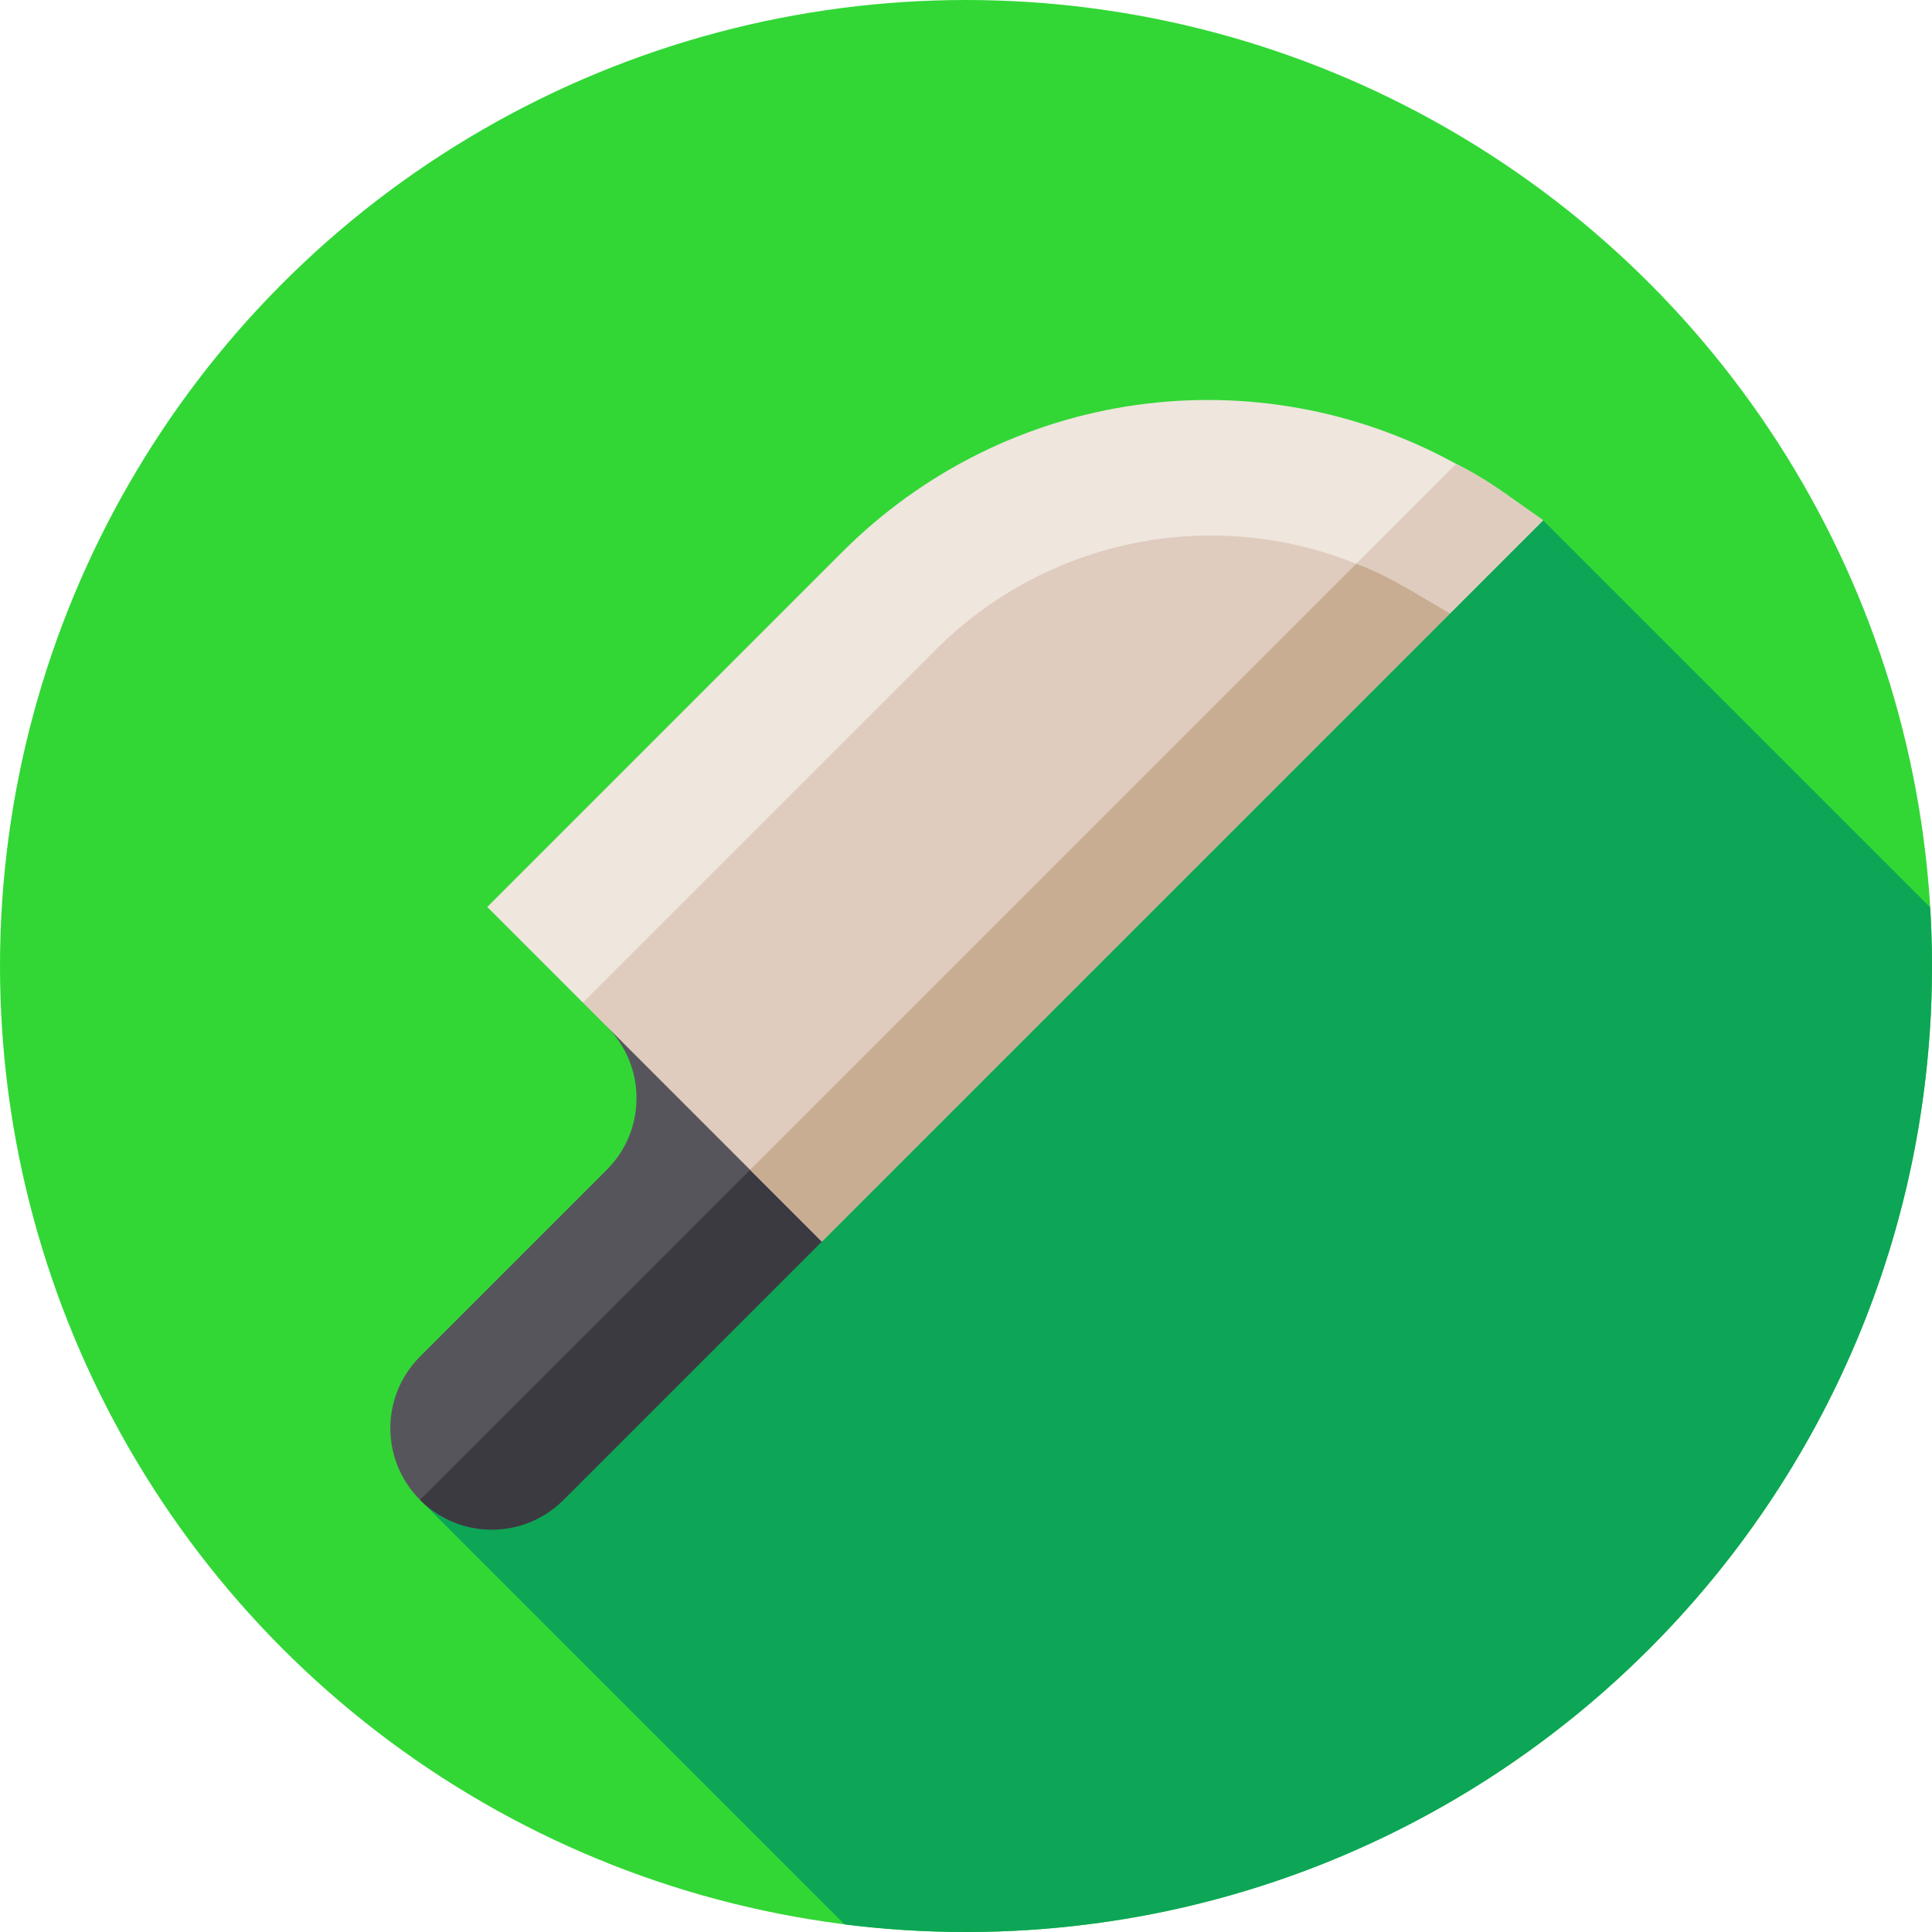 <?xml version="1.0" encoding="iso-8859-1"?>
<!-- Generator: Adobe Illustrator 19.0.0, SVG Export Plug-In . SVG Version: 6.00 Build 0)  -->
<svg version="1.1" id="Capa_1" xmlns="http://www.w3.org/2000/svg" xmlns:xlink="http://www.w3.org/1999/xlink" x="0px" y="0px"
	 viewBox="0 0 512 512" style="enable-background:new 0 0 512 512;" xml:space="preserve">
<circle style="fill:#32D736;" cx="256" cy="256" r="256"/>
<path style="fill:#0CA656;" d="M512,256c0-5.219-0.175-10.396-0.483-15.538L408.936,137.881L111.324,397.492l112.5,112.5
	C234.364,511.314,245.102,512,256,512C397.385,512,512,397.385,512,256z"/>
<path style="fill:#EFE6DE;" d="M408.936,137.881l-24.7,24.7l-68.906,30.907l-160.866,72.2l-25.333-25.333l93.987-93.987
	c43.699-43.699,109.819-52.566,162.766-23.433c5.066,2.533,9.88,5.573,14.439,8.867L408.936,137.881z"/>
<path style="fill:#DFCCBF;" d="M408.936,137.881l-24.7,24.7l-68.906,30.907l70.553-70.553c5.066,2.533,9.88,5.573,14.439,8.867
	L408.936,137.881z"/>
<path style="fill:#57555C;" d="M217.796,329.02l-68.472,68.472c-10.513,10.513-27.486,10.514-38,0
	c-10.514-10.513-10.513-27.487,0-38l49.472-49.472c10.514-10.513,10.514-27.486,0-38l38,12.667l7.6,17.733L217.796,329.02z"/>
<path style="fill:#3C3A41;" d="M206.397,302.42l11.399,26.6l-68.472,68.472c-10.513,10.513-27.486,10.514-38,0L206.397,302.42z"/>
<path style="fill:#DFCCBF;" d="M374.356,156.754c-4.813-2.786-9.754-5.446-14.947-7.346c-37.872-15.327-81.826-6.84-111.466,22.8
	l-93.48,93.48l63.333,63.333l166.439-166.439L374.356,156.754z"/>
<path style="fill:#C8AD92;" d="M384.236,162.581L217.796,329.02l-19-19l160.613-160.613c5.194,1.9,10.134,4.56,14.947,7.346
	L384.236,162.581z"/>
<g>
</g>
<g>
</g>
<g>
</g>
<g>
</g>
<g>
</g>
<g>
</g>
<g>
</g>
<g>
</g>
<g>
</g>
<g>
</g>
<g>
</g>
<g>
</g>
<g>
</g>
<g>
</g>
<g>
</g>
</svg>
